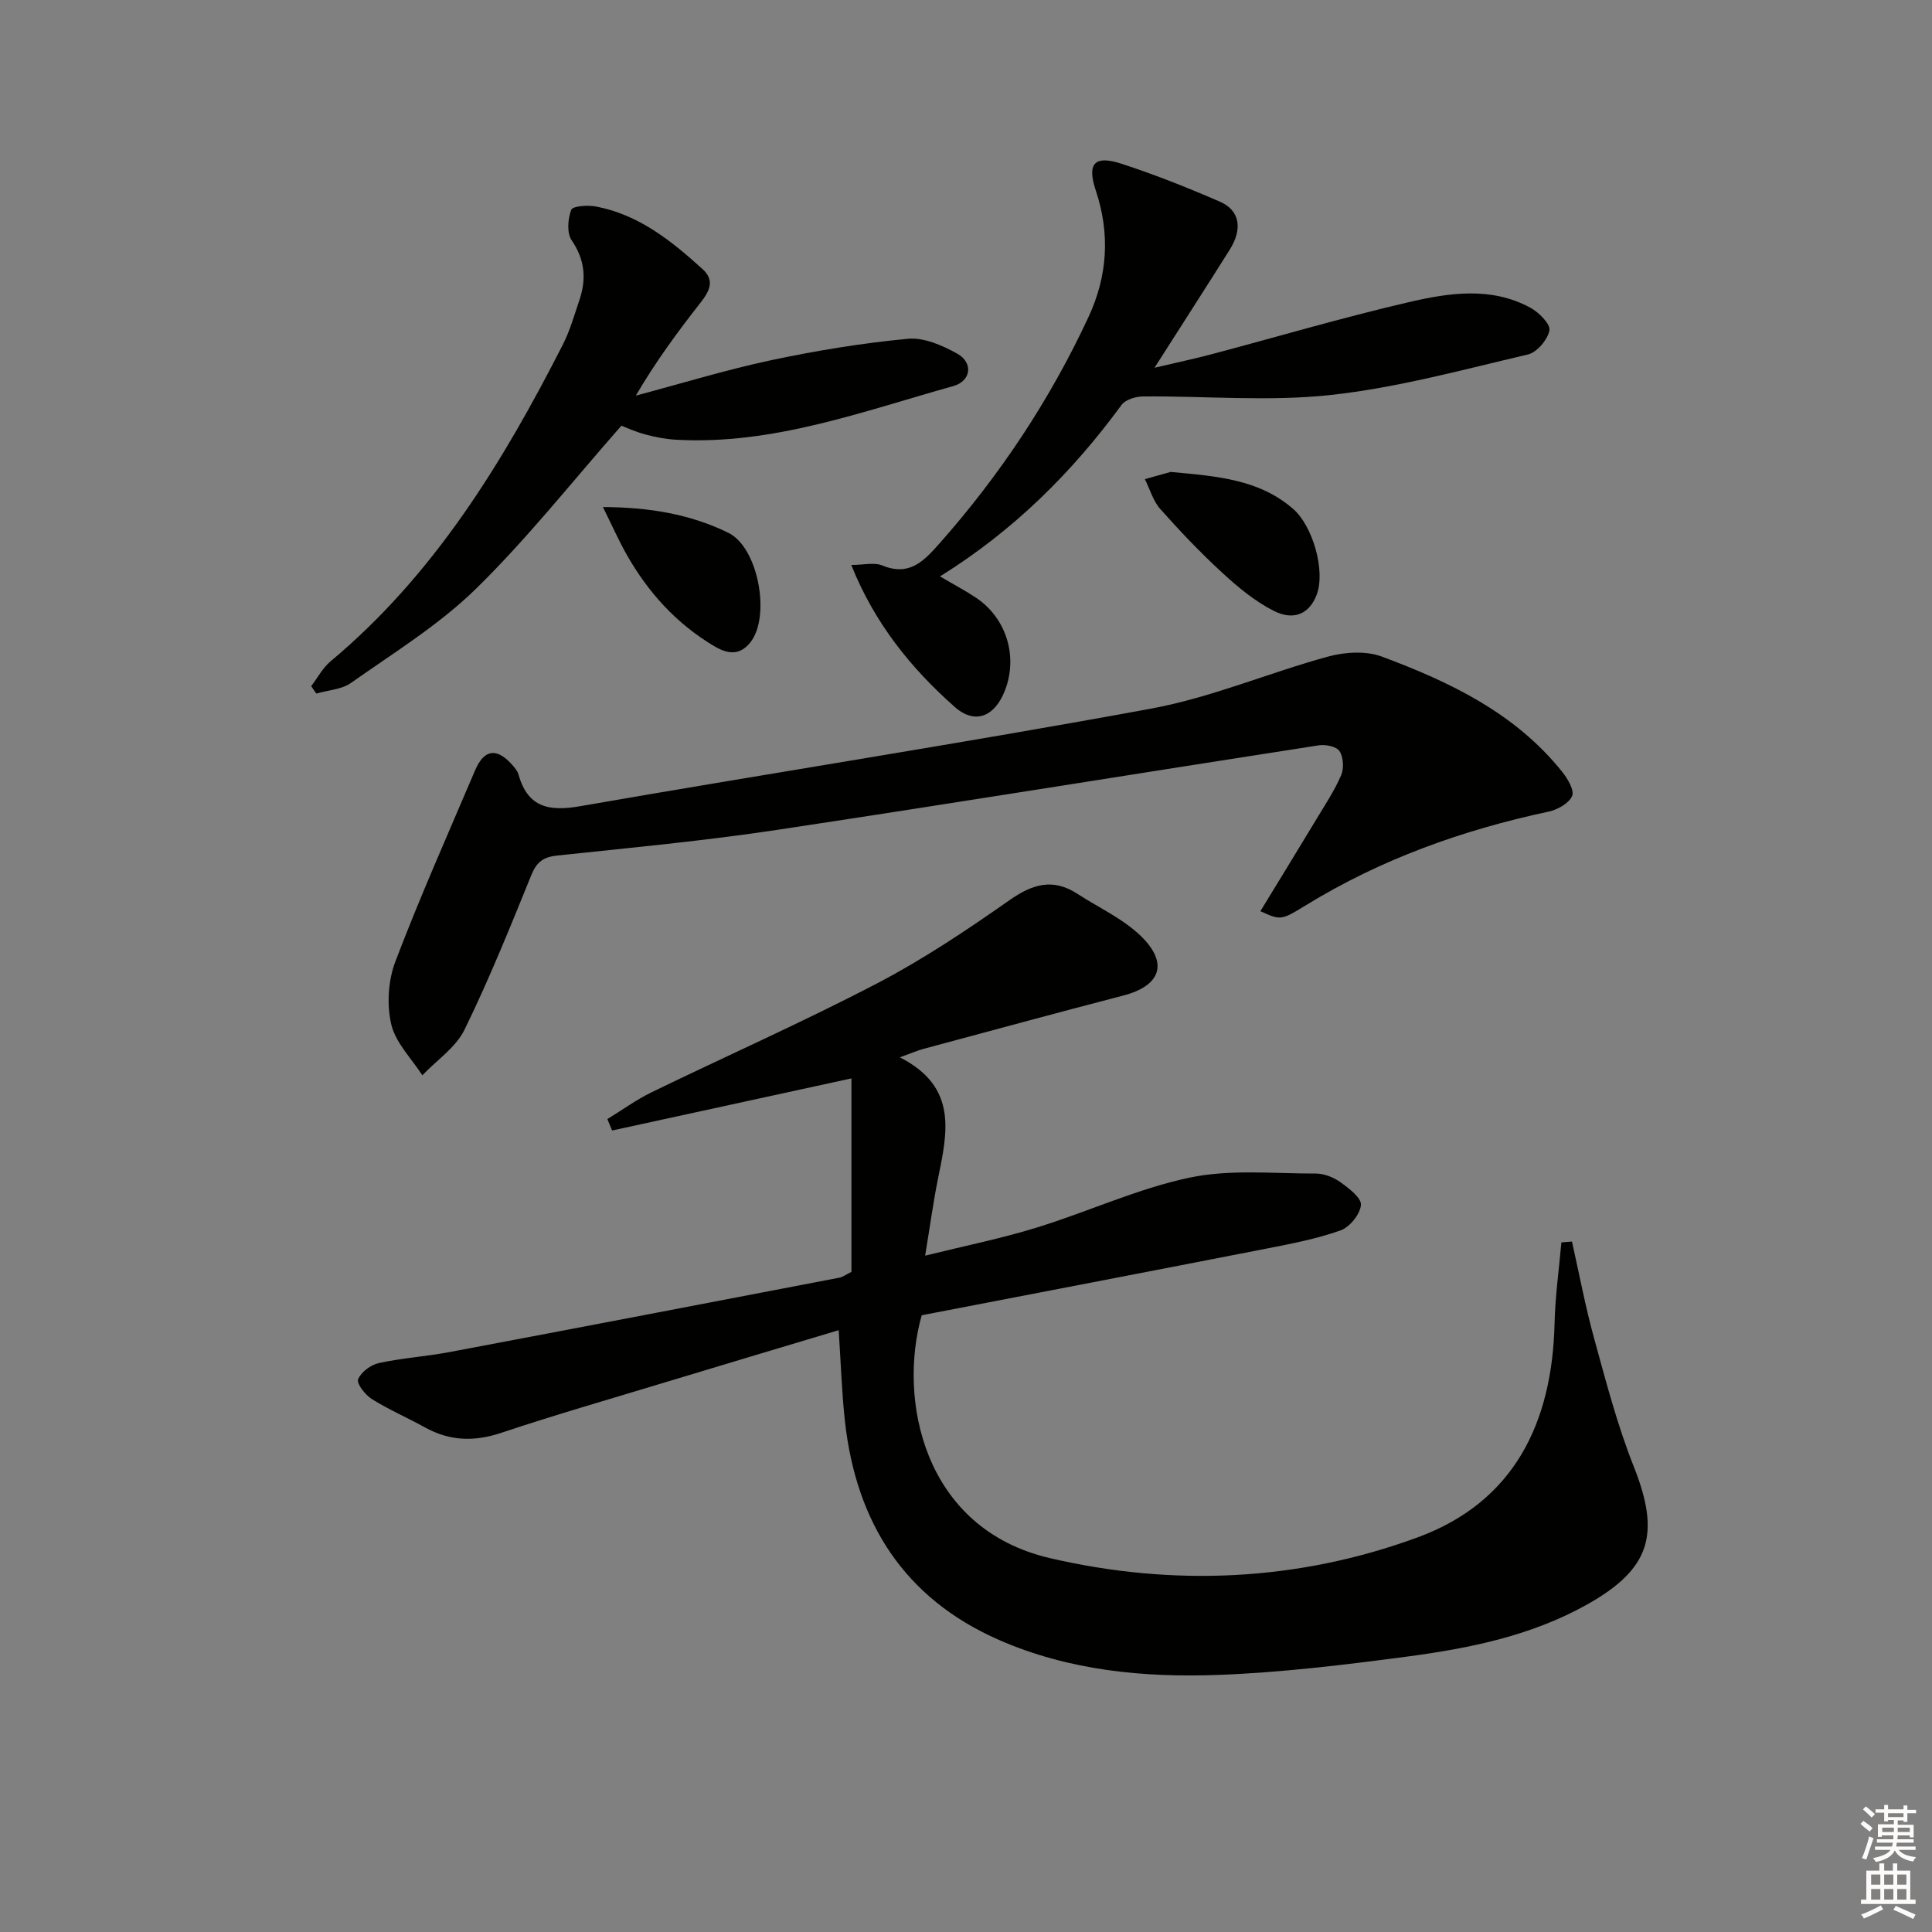 <svg enable-background="new 0 0 400 400" viewBox="0 0 400 400" xmlns="http://www.w3.org/2000/svg"><rect x="0" y="0" width="400" height="400" fill="#808080" stroke="none"/><g fill="#010100"><path d="m173.64 275.4c-12.34 3.7-24.7 7.39-37.04 11.13-10.96 3.32-21.96 6.49-32.81 10.12-5.59 1.87-10.68 1.72-15.8-1.12-3.63-2.01-7.47-3.66-10.97-5.85-1.38-.86-3.22-3.2-2.88-4.1.58-1.49 2.62-3.01 4.29-3.37 4.86-1.06 9.87-1.37 14.76-2.3 26.89-5.07 53.76-10.23 80.64-15.39.62-.12 1.19-.56 2.45-1.19 0-13.15 0-26.57 0-40.06-16.37 3.56-32.96 7.18-49.55 10.79-.33-.79-.65-1.58-.98-2.37 3.06-1.87 5.99-4.01 9.2-5.57 15.53-7.54 31.34-14.54 46.64-22.52 9.55-4.98 18.59-11.04 27.43-17.24 4.79-3.35 9.01-4.59 14.05-1.3 4.43 2.88 9.45 5.15 13.16 8.76 5.79 5.65 4.03 10.3-3.68 12.3-13.81 3.59-27.58 7.34-41.36 11.04-1.22.33-2.38.85-4.89 1.75 12.13 6.16 9.81 15.68 7.89 25.18-.98 4.86-1.64 9.77-2.65 15.88 8.21-2.03 15.78-3.55 23.12-5.82 10.6-3.27 20.83-8.05 31.61-10.33 8.41-1.78 17.41-.83 26.15-.85 1.71 0 3.67.77 5.08 1.78 1.76 1.26 4.4 3.26 4.27 4.73-.17 1.93-2.34 4.6-4.24 5.27-4.95 1.75-10.2 2.76-15.38 3.77-23.77 4.65-47.57 9.21-71.32 13.79-4.92 17.32.24 44.17 26.57 50.29 25.56 5.94 51.36 4.78 76.07-4.29 20.08-7.37 27.92-23.79 28.39-44.41.13-5.57.92-11.12 1.41-16.68.73-.06 1.46-.11 2.19-.17 1.5 6.68 2.76 13.43 4.58 20.03 2.46 8.93 4.8 17.96 8.21 26.54 5.54 13.95 3.54 21.17-9.67 28.58-11.5 6.45-24.26 9.05-37.12 10.76-13.01 1.72-26.09 3.32-39.18 3.81-15.5.58-30.97-.9-45.43-7.23-19.71-8.63-29.61-24.4-31.92-45.33-.66-6.06-.85-12.19-1.29-18.81z"/><path d="m260.95 188.65c3.88-6.36 7.76-12.68 11.59-19.03 1.8-2.99 3.76-5.93 5.13-9.12.61-1.41.47-3.72-.33-4.98-.61-.96-2.89-1.43-4.29-1.21-37.4 5.79-74.76 11.87-112.18 17.51-15.09 2.27-30.32 3.7-45.51 5.31-2.87.3-4.25 1.33-5.35 4.03-4.38 10.78-8.73 21.59-13.84 32.03-1.81 3.69-5.76 6.32-8.73 9.44-2.24-3.49-5.54-6.73-6.43-10.54-.96-4.08-.65-9.07.84-13 5.08-13.35 10.9-26.41 16.49-39.55 1.88-4.42 4.47-4.8 7.67-1.23.55.61 1.13 1.31 1.35 2.07 1.92 6.83 6.33 7.66 12.78 6.53 39.38-6.85 78.89-12.97 118.19-20.2 12.47-2.29 24.39-7.44 36.7-10.79 3.47-.94 7.8-1.2 11.07.02 14.09 5.25 27.6 11.69 37.32 23.84 1.14 1.42 2.58 3.84 2.07 5.02-.65 1.52-3 2.84-4.84 3.23-17.84 3.81-34.79 9.86-50.39 19.46-4.97 3.06-5.16 3.07-9.31 1.16z"/><path d="m194.62 119.34c2.9 1.71 5.25 2.94 7.45 4.41 6.28 4.2 8.72 12.11 6.01 19.16-2.1 5.45-6.18 7.2-10.43 3.44-9.12-8.06-16.66-17.46-21.4-29.38 2.54 0 4.75-.59 6.44.11 5.55 2.28 8.55-.87 11.77-4.51 12.56-14.17 22.92-29.78 30.9-46.93 3.95-8.48 4.51-17.22 1.51-26.2-1.86-5.58-.29-7.36 5.28-5.55 6.92 2.25 13.71 4.95 20.39 7.85 4.18 1.81 4.78 5.65 2.03 10.01-4.86 7.72-9.8 15.39-15.54 24.39 4.84-1.14 8.25-1.86 11.63-2.75 13.63-3.61 27.16-7.61 40.88-10.8 8.38-1.95 17.14-3.32 25.31 1.12 1.76.95 4.18 3.38 3.94 4.69-.36 1.93-2.58 4.55-4.45 4.99-13.55 3.17-27.09 6.89-40.86 8.39-12.79 1.39-25.85.19-38.79.3-1.53.01-3.67.64-4.48 1.75-10.23 13.96-22.29 25.98-37.59 35.51z"/><path d="m64.43 142.06c1.32-1.73 2.38-3.78 4.01-5.14 21.43-17.9 35.61-41.1 48.08-65.55 1.49-2.93 2.4-6.17 3.46-9.31 1.46-4.34 1.11-8.3-1.62-12.3-1.03-1.51-.81-4.44-.09-6.32.31-.8 3.45-1.01 5.15-.68 8.84 1.69 15.6 7.11 22.04 12.96 2.61 2.37 1.41 4.6-.43 6.95-4.7 6-9.23 12.13-13.39 19.24 9.31-2.47 18.54-5.31 27.95-7.32 9.36-1.99 18.86-3.55 28.38-4.45 3.31-.31 7.15 1.37 10.23 3.09 3.35 1.87 2.87 5.67-.85 6.71-18.82 5.25-37.34 12.22-57.38 11.1-2.14-.12-4.29-.53-6.36-1.09-2.05-.55-4.01-1.46-4.96-1.81-10.22 11.6-19.5 23.39-30.14 33.79-7.65 7.48-17.02 13.23-25.84 19.46-1.94 1.37-4.76 1.5-7.18 2.2-.37-.52-.72-1.03-1.06-1.53z"/><path d="m242.37 97.71c9.82.89 18.39 1.58 25.39 7.68 4.02 3.51 6.72 12.79 4.84 17.75-1.45 3.85-4.64 5.48-8.89 3.33-3.9-1.98-7.42-4.91-10.67-7.9-4.51-4.15-8.76-8.61-12.83-13.2-1.49-1.68-2.14-4.09-3.18-6.17 2.14-.6 4.27-1.19 5.34-1.49z"/><path d="m124.83 104.98c9.47.04 18.06 1.44 26 5.35 6.2 3.06 8.78 17.38 4.5 22.7-2.28 2.83-4.83 2.32-7.53.71-7.77-4.63-13.63-11.11-18.05-18.91-1.7-3-3.09-6.17-4.92-9.85z"/></g><path d="m385.2 377.6.6-.6c.6.4 1.3.9 1.9 1.5l-.6.7c-.8-.6-1.4-1.1-1.9-1.6zm.3 7.1c.6-1.4 1.1-2.9 1.5-4.5.3.1.6.3.9.4-.5 1.4-1 2.9-1.5 4.4zm.2-10.1.6-.6c.7.5 1.3 1.1 1.9 1.6l-.7.7c-.6-.6-1.2-1.2-1.8-1.7zm8.4-.8h.8v.9h1.8v.7h-1.8v1.8h-.8v-.3h-1.2v.9h3.3v2.6h-.8v-.4h-2.5c0 .3 0 .6-.1.8h3.4v.7h-3.5c0 .3-.1.6-.1.8h4v.7h-3.5c.7.9 1.9 1.3 3.6 1.5-.2.2-.4.5-.6.9-1.9-.3-3.2-1.1-3.8-2.3-.5 1.1-1.8 2-3.9 2.4-.2-.3-.4-.5-.6-.8 1.9-.4 3.1-.9 3.6-1.7h-3.2v-.7h3.5c.1-.2.1-.5.2-.8h-3.3v-.7h3.4c0-.2 0-.5 0-.8h-2.4v.3h-.8v-2.6h3.3v-.9h-1.2v.3h-.8v-1.8h-1.8v-.7h1.8v-.9h.8v.9h3.2zm-4.4 5.5h2.4c0-.3 0-.6 0-.9h-2.4zm1.2-3.1h3.2v-.8h-3.2zm4.4 2.2h-2.4v.9h2.5v-.9z" fill="#fcfbfa"/><path d="m389.2 385.8h.9v1.5h1.8v-1.5h.9v1.5h2.7v6h1.1v.9h-11.3v-.9h1.1v-6h2.7v-1.5zm.2 8.7.5.8c-1.2.6-2.5 1.3-4 1.9-.2-.3-.3-.6-.6-.8 1.6-.6 3-1.3 4.1-1.9zm-2-4.3h1.9v-2.1h-1.9zm0 3.1h1.9v-2.2h-1.9zm2.7-3.1h1.9v-2.1h-1.9zm0 3.1h1.9v-2.2h-1.9zm2.4 1.3c1.4.6 2.7 1.2 4.1 1.8l-.5.9c-1.5-.7-2.8-1.4-4.1-1.9zm2.2-6.5h-1.9v2.1h1.9zm-1.9 5.2h1.9v-2.2h-1.9z" fill="#fcfbfa"/></svg>
